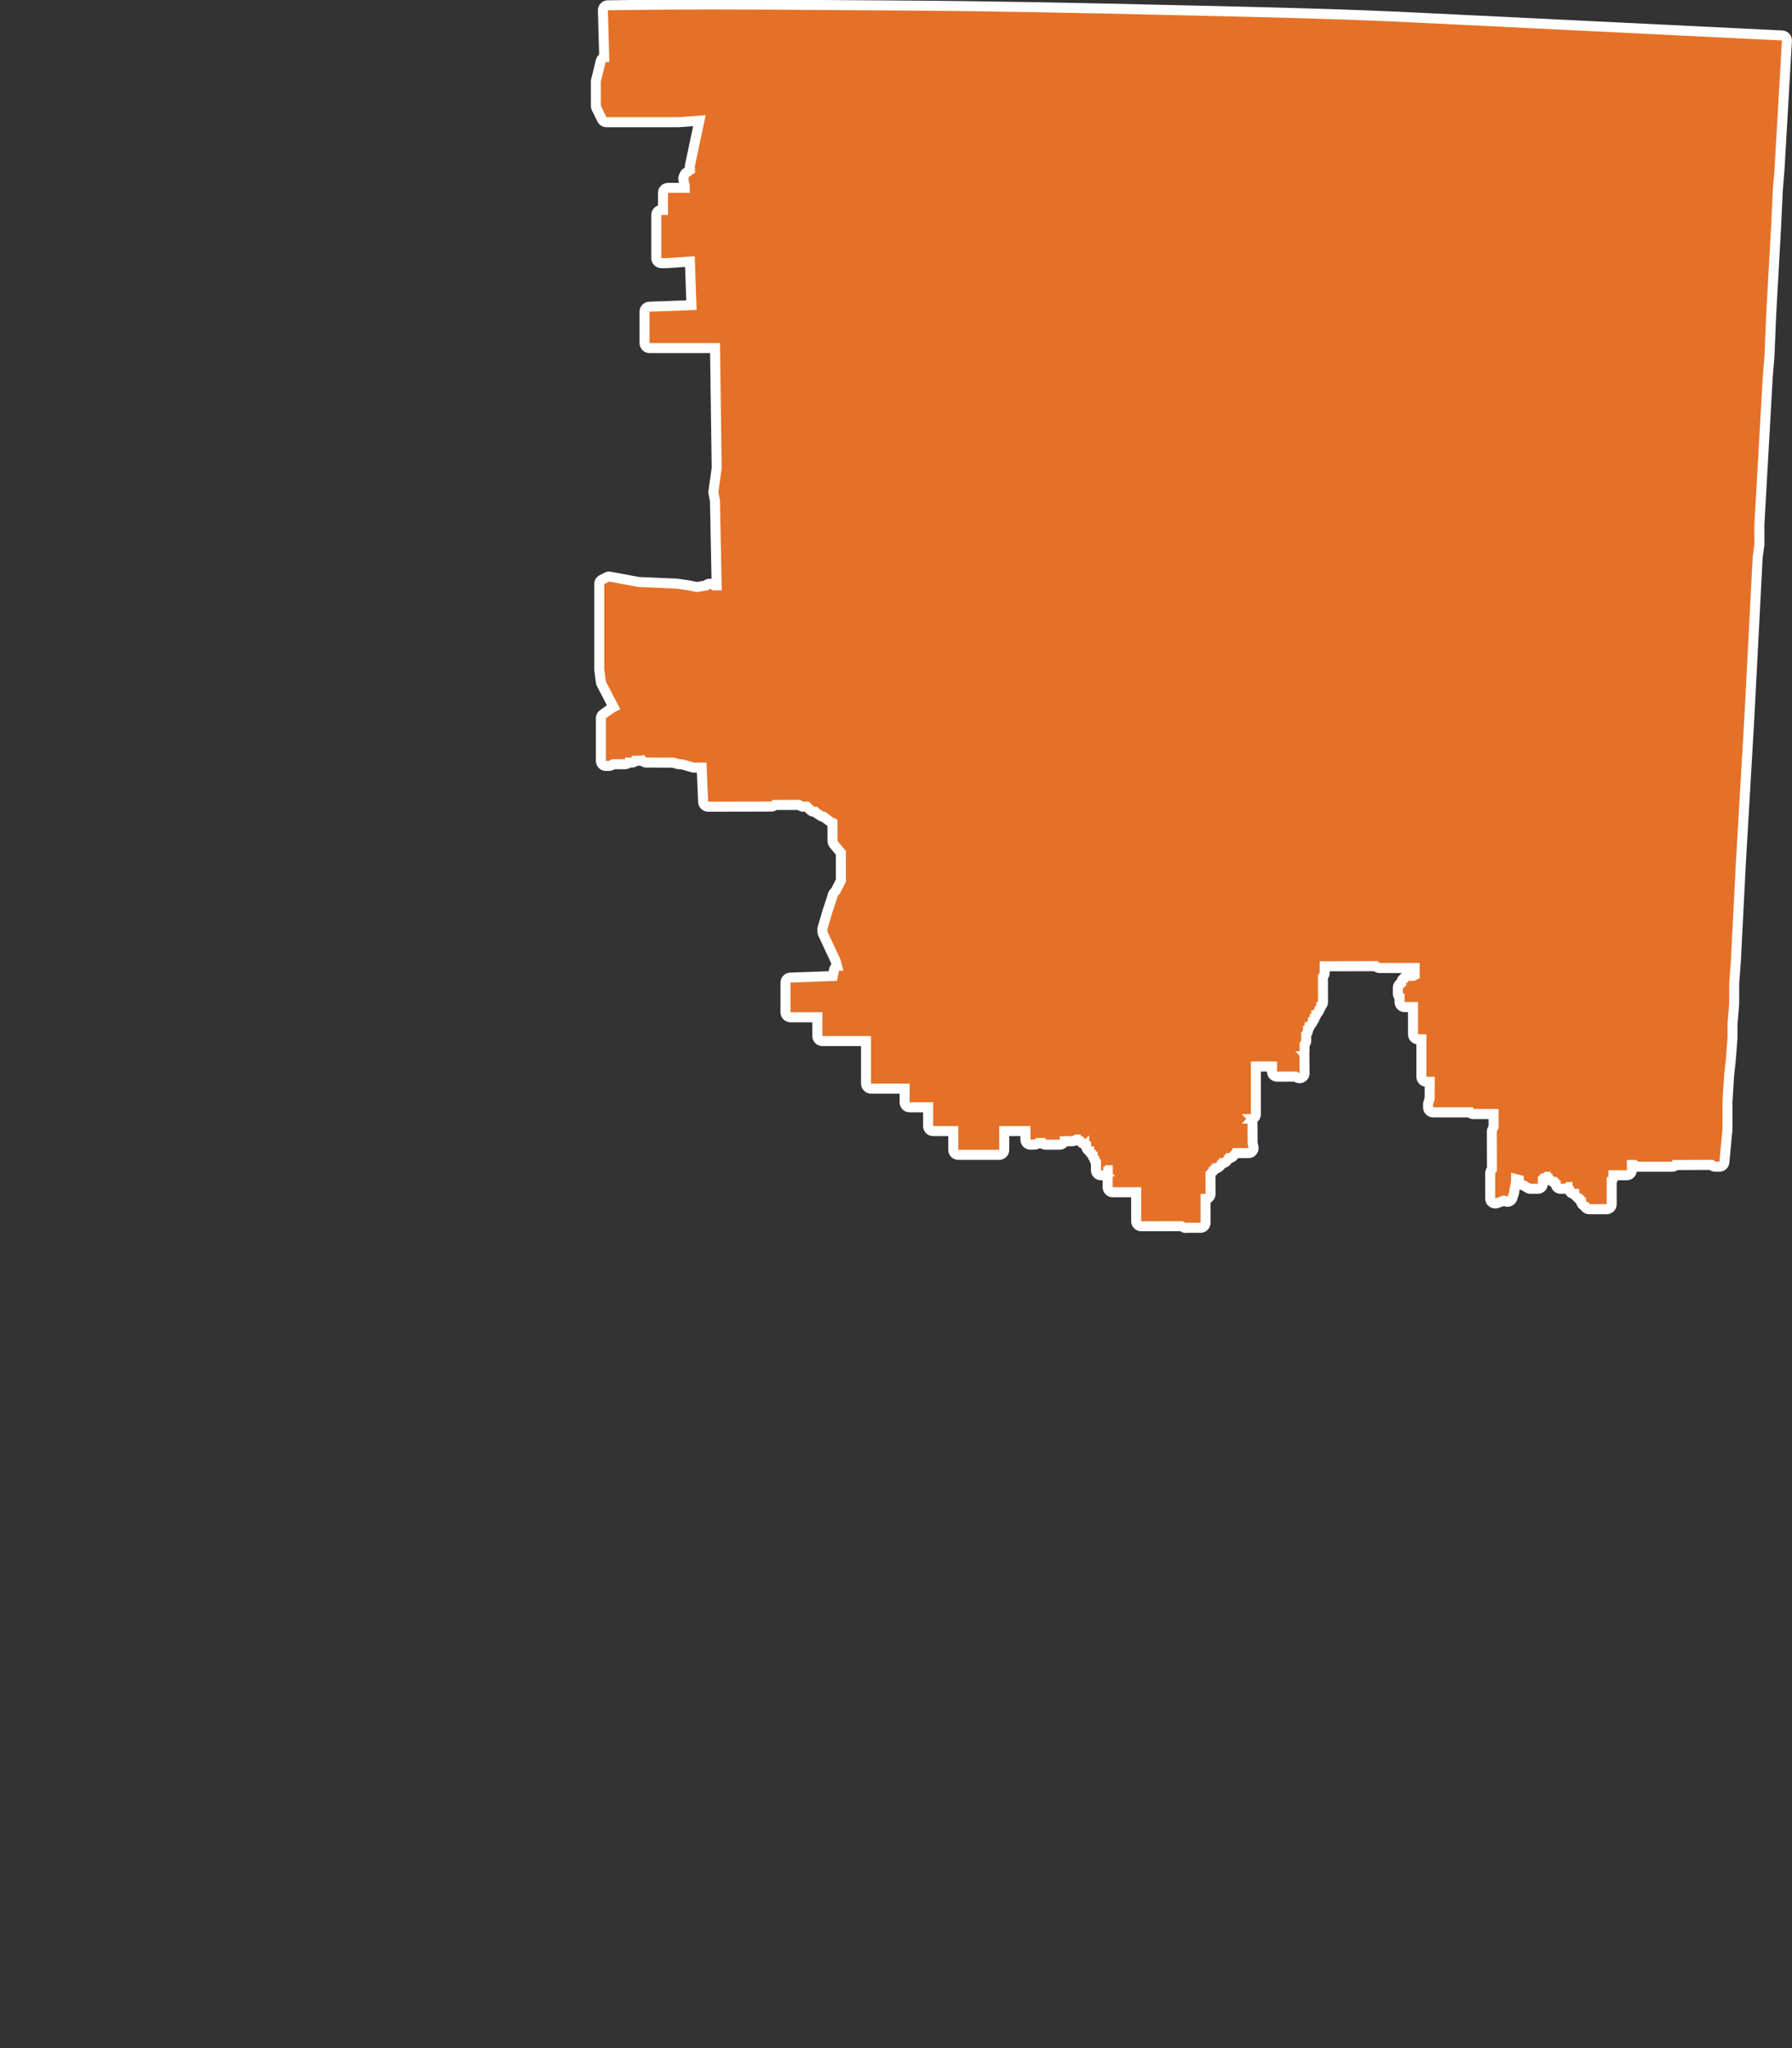 <?xml version="1.0" encoding="utf-8"?>
<!-- Generator: Adobe Illustrator 16.0.0, SVG Export Plug-In . SVG Version: 6.00 Build 0)  -->
<!DOCTYPE svg PUBLIC "-//W3C//DTD SVG 1.1//EN" "http://www.w3.org/Graphics/SVG/1.1/DTD/svg11.dtd">
<svg version="1.1" id="SAAL" xmlns="http://www.w3.org/2000/svg" xmlns:xlink="http://www.w3.org/1999/xlink" x="0px" y="0px"
	 width="358px" height="409px" viewBox="0 0 358 409" enable-background="new 0 0 358 409" xml:space="preserve">
<rect x="0" y="0" width="358" height="409" fill="#333333" stroke="none"/>
<g>
	<path fill="#E47127" d="M236.926,245.209c-0.191,0-0.37-0.054-0.521-0.147l-0.412-0.201l-8.008,0.01
		c-0.265,0-0.52-0.105-0.707-0.292s-0.293-0.442-0.293-0.708v-5.787h-4.695c-0.553,0-1-0.448-1-1v-2.179
		c0-0.105,0.017-0.208,0.047-0.303c-0.011-0.056-0.017-0.113-0.018-0.171l-0.004-0.285c-0.165,0.325-0.503,0.548-0.893,0.548h-0.477
		c-0.553,0-1-0.448-1-1v-1.605c-0.181-0.172-0.292-0.406-0.31-0.656c-0.2-0.178-0.321-0.43-0.335-0.697
		c-0.09-0.075-0.167-0.165-0.227-0.267c-0.214-0.134-0.373-0.348-0.438-0.599c-0.347-0.138-0.6-0.465-0.627-0.859l-0.021-0.285
		c-0.082-0.062-0.154-0.138-0.214-0.222c-0.25-0.013-0.487-0.119-0.663-0.299l-0.298-0.303c-0.258-0.027-0.486-0.151-0.648-0.336
		h-0.1l-0.408,0.214c-0.142,0.075-0.3,0.114-0.46,0.115l-1.541,0.007c-0.132,0.399-0.507,0.687-0.95,0.687h-2.83
		c-0.301,0-0.57-0.133-0.754-0.343h-0.672c-0.179,0.189-0.426,0.301-0.688,0.312l-0.766,0.03c-0.013,0-0.125,0.001-0.139,0.001
		c-0.553,0-1-0.448-1-1v-1.716h-4.229v3.744c0,0.552-0.447,1-1,1h-8.188c-0.553,0-1-0.448-1-1v-3.744h-4.027c-0.553,0-1-0.448-1-1
		v-3.748h-3.691c-0.553,0-1-0.448-1-1v-2.734h-6.711c-0.552,0-1-0.448-1-1v-8.493h-8.721c-0.552,0-1-0.448-1-1v-3.751h-5.369
		c-0.552,0-1-0.448-1-1v-5.929c0-0.538,0.426-0.98,0.964-1l8.489-0.306l0.244-1.241c0.066-0.336,0.296-0.605,0.597-0.73
		l-0.246-0.982l-2.571-5.517c-0.059-0.126-0.091-0.263-0.094-0.402l-0.009-0.457c-0.002-0.103,0.012-0.205,0.041-0.304l0.975-3.301
		l0.989-3.001l0.018-0.123c0.027-0.187,0.107-0.363,0.23-0.507l0.413-0.482l1.034-2.025l-0.01-5.538l-1.421-1.693
		c-0.15-0.18-0.232-0.405-0.234-0.638l-0.019-3.634l-0.338-0.167c-0.058-0.028-0.112-0.062-0.163-0.101l-1.247-0.945
		c-0.186-0.001-0.369-0.054-0.527-0.154l-0.774-0.488c-0.063-0.04-0.123-0.087-0.176-0.141l-0.243-0.244
		c0,0-0.188,0.008-0.204,0.008c-0.259,0-0.509-0.101-0.696-0.282l-0.772-0.75c0,0-0.654,0.018-0.664,0.018
		c-0.153,0-0.305-0.035-0.442-0.103l-0.506-0.25l-4.742,0.01c-0.188,0.198-0.449,0.312-0.724,0.312c0,0-12.62,0.03-12.621,0.03
		c-0.536,0-0.976-0.422-0.999-0.957l-0.295-6.848h-1.528c-0.093,0-0.186-0.013-0.275-0.039l-2.163-0.62l-0.599-0.019
		c-0.096-0.003-0.19-0.021-0.281-0.05l-0.778-0.256l-5.441-0.027c-0.257-0.001-0.503-0.101-0.688-0.279l-0.097-0.094
		c-0.013,0.001-1.342,0.019-1.342,0.019c-0.184,0.217-0.457,0.354-0.763,0.354h-0.599c-0.183,0.205-0.45,0.334-0.746,0.334h-2.333
		l-0.404,0.215c-0.14,0.074-0.294,0.114-0.453,0.117c0,0-0.636,0.011-0.642,0.011c-0.262,0-0.514-0.103-0.701-0.287
		c-0.191-0.188-0.299-0.445-0.299-0.713v-8.515c0-0.324,0.157-0.627,0.421-0.815l1.67-1.187c0.041-0.029,0.083-0.055,0.127-0.077
		l0.312-0.159l-2.426-4.635c-0.055-0.105-0.09-0.219-0.105-0.336l-0.325-2.522c-0.005-0.042-0.008-0.085-0.008-0.128l-0.001-16.938
		c0-0.377,0.212-0.723,0.55-0.893l0.984-0.496c0.14-0.071,0.295-0.107,0.45-0.107c0.061,0,0.122,0.006,0.182,0.017l5.715,1.057
		l7.559,0.327l2.416,0.341l1.68,0.34l1.788-0.306c0.021-0.022,0.043-0.044,0.051-0.053c0.192-0.196,0.452-0.3,0.714-0.3
		c0.153,0,0.308,0.035,0.452,0.108l0.443,0.225l0.477-0.004l-0.336-16.941l-0.294-1.475c-0.022-0.11-0.025-0.222-0.01-0.333
		l0.651-4.685l-0.331-23.951h-13.084c-0.552,0-1-0.448-1-1v-6.271c0-0.538,0.426-0.98,0.964-1l8.408-0.305l-0.305-8.698
		l-4.569,0.311l-1.151,0.002c-0.552,0-1-0.448-1-1v-8.623c0-0.552,0.448-1,1-1h0.339v-3.41c0-0.552,0.448-1,1-1h3.347l-0.002-0.321
		l-0.268-1.344c-0.04-0.199-0.018-0.405,0.063-0.591l0.155-0.358c0.075-0.173,0.196-0.321,0.352-0.428l0.744-0.511l-0.024-0.687
		c-0.003-0.082,0.004-0.163,0.021-0.242l1.888-8.936l-4.112,0.3l-14.458,0.002c-0.38,0-0.728-0.216-0.896-0.557l-1.103-2.229
		c-0.068-0.137-0.103-0.288-0.104-0.441l-0.01-4.878c0-0.081,0.01-0.162,0.029-0.241l0.956-3.89c0.086-0.349,0.349-0.617,0.68-0.718
		l-0.262-9.363c-0.008-0.268,0.093-0.527,0.278-0.72c0.186-0.193,0.441-0.304,0.708-0.308l1.922-0.025
		c5.862-0.096,12.104-0.143,19.082-0.143c7.741,0,15.227,0.053,24.21,0.123c0,0,8.661,0.059,12.124,0.078
		c19.646,0.109,39.923,0.551,53.465,0.874l7.64,0.175c13.313,0.305,28.403,0.65,42.854,1.358l73.312,3.586
		c0.267,0.013,0.517,0.133,0.695,0.331c0.178,0.198,0.27,0.46,0.254,0.726l-1.482,25.709l-0.335,4.118l-0.334,7.083l-1.005,17.992
		l-0.331,8.092l-0.342,4.138l-1.675,29.519l0.006,3.908c0,0.046-0.003,0.093-0.01,0.139l-0.342,2.446l-1.661,32.123l-1.685,28.84
		l-1.001,19.644l-0.34,4.494l0.005,3.928l-0.341,4.217l0.007,2.569l-0.335,4.471l-0.343,3.123l-0.336,5.416l0.01,5.293l-0.625,6.677
		c-0.048,0.514-0.479,0.906-0.995,0.906h-0.798c-0.231,0-0.456-0.08-0.635-0.227l-0.169-0.139l-7.082,0.022
		c-0.184,0.211-0.453,0.344-0.755,0.344h-6.779c-0.231,0-0.456-0.08-0.635-0.227l-0.165-0.136l-0.474,0.006v1.052
		c0,0.552-0.447,1-1,1h-2.688v0.355c0,0.296-0.129,0.563-0.334,0.746v4.681c0,0.552-0.447,1-1,1h-3.496
		c-0.374,0-0.699-0.205-0.871-0.508c-0.038-0.026-0.075-0.055-0.11-0.086l-0.33-0.297c-0.197-0.178-0.316-0.427-0.33-0.693
		c-0.09-0.073-0.166-0.162-0.227-0.261c-0.148-0.092-0.271-0.221-0.354-0.375c-0.028-0.02-0.055-0.04-0.081-0.062l-0.336-0.291
		c-0.147-0.128-0.253-0.295-0.306-0.479h-0.07c-0.521,0-0.95-0.399-0.996-0.909c-0.099-0.097-0.176-0.212-0.228-0.338
		c-0.161,0.122-0.358,0.193-0.564,0.202l-0.76,0.029l-0.14,0c-0.529,0-0.963-0.412-0.998-0.933
		c-0.077-0.069-0.144-0.149-0.196-0.238c-0.088-0.054-0.167-0.122-0.234-0.2c-0.162-0.026-0.315-0.092-0.447-0.192l-0.371-0.283
		c-0.118-0.09-0.213-0.204-0.28-0.332c-0.089-0.054-0.169-0.121-0.237-0.198h-0.009c-0.172,0.181-0.406,0.292-0.656,0.309
		l-0.014,0.001l-0.127,0.137l0.02,0.906c0.006,0.269-0.098,0.529-0.285,0.721c-0.188,0.192-0.446,0.301-0.715,0.301h-1.459
		c-0.178,0-0.354-0.047-0.507-0.138l-0.924-0.543c-0.521-0.034-0.935-0.468-0.935-0.998v-0.107l-0.528-0.133l0.002,0.361
		c0,0.064-0.006,0.129-0.018,0.193l-0.334,1.756l0.001,0.107c0.001,0.108-0.016,0.216-0.049,0.318l-0.35,1.075
		c-0.083,0.254-0.264,0.465-0.503,0.585c-0.141,0.07-0.294,0.106-0.448,0.106c-0.108,0-0.217-0.018-0.321-0.053l-0.433-0.146
		l-1.389,0.489c-0.108,0.038-0.221,0.057-0.332,0.057c-0.204,0-0.406-0.062-0.578-0.184c-0.265-0.188-0.422-0.492-0.422-0.816
		v-5.038c0-0.224,0.075-0.442,0.214-0.619l0.143-0.181l-0.022-7.507c0-0.149,0.032-0.297,0.097-0.432l0.246-0.52l-0.006-2.56h-4.028
		c-0.299,0-0.566-0.131-0.749-0.338h-7.302c-0.553,0-1-0.448-1-1v-0.636c0-0.106,0.017-0.212,0.051-0.314l0.261-0.79l0.021-3.363
		h-0.668c-0.553,0-1-0.448-1-1v-7.479h-0.678c-0.553,0-1-0.448-1-1v-5.444h-1.686c-0.553,0-1-0.448-1-1v-0.946
		c-0.205-0.183-0.334-0.45-0.334-0.746v-1.164c0-0.36,0.19-0.675,0.476-0.852c0.054-0.089,0.121-0.17,0.199-0.239
		c0.023-0.333,0.21-0.62,0.479-0.784c0.175-0.289,0.493-0.482,0.855-0.482h0.995l0.347-0.179v-1.41h-6.975
		c-0.231,0-0.455-0.08-0.634-0.226l-0.17-0.139l-10.19,0.021v1.308c0,0.227-0.077,0.448-0.22,0.625l-0.139,0.174l0.021,5.034
		c0.001,0.266-0.104,0.522-0.291,0.71c-0.02,0.019-0.039,0.037-0.059,0.054c-0.026,0.17-0.097,0.332-0.205,0.468l-0.117,0.148
		c-0.018,0.184-0.086,0.361-0.198,0.51l-0.285,0.377c-0.055,0.072-0.118,0.135-0.188,0.189c-0.021,0.264-0.146,0.499-0.332,0.665
		c-0.019,0.278-0.151,0.526-0.352,0.695c-0.025,0.158-0.088,0.308-0.185,0.438l-0.279,0.378c-0.057,0.076-0.123,0.143-0.196,0.199
		c-0.021,0.265-0.145,0.5-0.331,0.667v0.199c0,0.224-0.075,0.442-0.214,0.618l-0.138,0.175l0.018,1.226
		c0.003,0.231-0.073,0.456-0.218,0.637l-0.136,0.171l0.018,1.297c0.002,0.162-0.035,0.32-0.106,0.462
		c0.049,0.118,0.075,0.244,0.076,0.374l0.028,3.545c0.003,0.349-0.177,0.674-0.473,0.857c-0.161,0.1-0.344,0.15-0.527,0.15
		c-0.154,0-0.309-0.036-0.451-0.107l-0.406-0.206c0,0-3.646,0.01-3.646,0.01c-0.265,0-0.519-0.105-0.706-0.292
		c-0.188-0.188-0.294-0.442-0.294-0.708v-1.034h-3.216v9.516c0,0.526-0.405,0.957-0.921,0.997c-0.004,0.069-0.015,0.138-0.032,0.206
		c0.171,0.178,0.276,0.42,0.277,0.687l0.019,3.84l0.171,0.852c0.059,0.294-0.017,0.599-0.207,0.831
		c-0.189,0.232-0.474,0.366-0.773,0.366h-2.494l-0.622,0.67c-0.175,0.188-0.416,0.302-0.672,0.317
		c-0.077,0.096-0.172,0.177-0.279,0.238c-0.022,0.034-0.048,0.066-0.074,0.098l-0.29,0.337c-0.178,0.207-0.432,0.331-0.703,0.346
		c-0.077,0.093-0.171,0.172-0.276,0.233c-0.022,0.033-0.046,0.064-0.072,0.095l-0.287,0.337c-0.177,0.208-0.431,0.334-0.703,0.35
		c-0.072,0.089-0.16,0.166-0.259,0.225c-0.086,0.142-0.205,0.26-0.348,0.344c-0.032,0.049-0.068,0.095-0.108,0.137l-0.426,0.455
		l0.024,3.961c0.002,0.267-0.103,0.522-0.291,0.711c-0.188,0.188-0.442,0.295-0.709,0.295h-0.006v4.771c0,0.552-0.447,1-1,1h-2.691
		c-0.069,0.016-0.142,0.023-0.215,0.023H236.926z"/>
	<path fill="#FFFFFF" d="M142.434,1.892c7.919,0,15.646,0.057,24.202,0.123c4.041,0.027,8.085,0.056,12.126,0.078
		c19.82,0.11,39.996,0.553,53.447,0.873l7.457,0.172c13.361,0.306,28.507,0.65,43.012,1.361l73.312,3.586l-1.482,25.709
		l-0.334,4.094l-0.336,7.117l-1.004,17.983l-0.332,8.106l-0.34,4.097l-1.676,29.545l0.004,3.966l-0.342,2.446l-1.67,32.209
		l-1.684,28.834l-1.002,19.651l-0.338,4.47l0.002,4.004l-0.338,4.135l0.004,2.652l-0.332,4.395l-0.34,3.089l-0.34,5.463l0.008,5.356
		l-0.62,6.582h-0.798l-0.447-0.367l-8.193,0.025v0.342h-6.779l-0.447-0.367l-1.826,0.023v2.039h-3.688v1.355h-0.334v5.427h-3.496
		v-0.338h-0.312l-0.33-0.297l-0.024-0.725h-0.343v-0.338h-0.334v-0.342h-0.305l-0.336-0.291l-0.025-0.724h-1.006v-0.362
		l-0.297-0.262l-0.035-0.732h-1.229l-0.266,0.312l-0.76,0.029h-0.102v-0.681h-0.334v-0.342h-0.336v-0.336h-0.6l-0.371-0.283
		l-0.026-0.396h-0.347v-0.34h-1.219l-0.267,0.312l-0.407,0.028l-0.673,0.724l0.028,1.312h-1.459l-1.18-0.693l-0.084,0.015h-0.102
		v-0.886l-2.536-0.641l0.01,1.653l-0.353,1.854l0.002,0.206l-0.35,1.075l-0.76-0.258l-1.715,0.604v-5.038l0.357-0.454l-0.023-7.855
		l0.344-0.725l-0.01-3.784h-5.025v-0.338h-8.051v-0.636l0.311-0.939l0.027-4.527h-1.674v-8.479h-1.678v-6.444h-2.686v-1.692h-0.334
		v-1.164h0.334v-0.339h0.338v-0.68h0.338v-0.338h1.238l1.104-0.57v-3.019h-7.975l-0.447-0.366l-11.547,0.023v2.306l-0.36,0.45
		l0.022,5.388h-0.338v0.606l-0.354,0.445l0.023,0.231l-0.285,0.377l-0.387,0.027v0.682h-0.334v0.681H261.3v0.604l-0.28,0.378
		l-0.39,0.029v0.686h-0.334v0.945l-0.356,0.453l0.022,1.58l-0.358,0.45l0.022,1.654h-0.854l0.824,0.83l0.028,3.545l-0.62-0.313
		l-3.884,0.011v-2.034h-5.216v10.516h-1.85l0.93,0.945l-0.93,0.949h1.174l0.019,3.938l0.19,0.947h-3.224v0.316l-0.625,0.673
		l-0.717,0.024v0.345h-0.334v0.312l-0.29,0.337l-0.717,0.025v0.337h-0.338v0.315l-0.287,0.337l-0.719,0.027v0.341h-0.338v0.338
		h-0.33v0.315l-0.699,0.746l0.027,4.36h-1.006v5.771h-2.916v0.019l-0.703-0.344l-8.238,0.011v-6.787h-5.695v-2.179h0.514
		l-0.484-0.489l-0.026-1.738h-1.532v0.338h-0.338v0.679h-0.477v-2.059l-0.312-0.271l-0.026-0.408l-0.308-0.271l-0.024-0.721h-0.338
		v-0.343h-0.332v-0.681h-0.599l-0.071-1.012h-0.342v-1.205l-0.768,0.781l-0.614-0.627l-0.192,0.028h-0.102v-0.341h-1.098
		l-0.627,0.329l-2.486,0.012v0.683h-2.83v-0.343h-1.895l-0.258,0.312l-0.766,0.03h-0.1v-2.716h-6.229v4.744h-8.188v-4.744h-5.027
		v-4.748h-4.691v-3.734h-7.711v-9.493h-9.721v-4.751h-6.369v-5.929l9.281-0.335l0.397-2.019h0.878l-0.562-2.241l-2.612-5.604
		l-0.009-0.457l0.975-3.301l1.007-3.055l0.03-0.209l0.49-0.572l1.197-2.346l-0.011-6.143l-1.655-1.972l-0.022-4.253l-0.894-0.439
		l-1.543-1.17l-0.301,0.021l-0.774-0.488l-0.555-0.559l-0.601,0.027l-1.075-1.043l-1.057,0.029l-0.717-0.354l-5.44,0.012
		l-0.26,0.312l-12.619,0.03l-0.336-7.805h-2.486l-2.282-0.654l-0.723-0.023l-0.928-0.306l-5.6-0.028l-0.62-0.596l-0.221,0.225
		l-2.054,0.027v0.344h-1.345v0.334h-2.583l-0.624,0.332l-0.625,0.011v-8.515l1.67-1.187l1.216-0.616l-2.896-5.533l-0.325-2.522
		l-0.001-16.938l0.984-0.496l5.783,1.069l7.629,0.33l2.318,0.332l1.806,0.367l2.322-0.397l0.195-0.227l0.051-0.052l0.659,0.334
		l1.733-0.012l-0.358-18.043l-0.312-1.562l0.661-4.76l-0.345-25.014h-14.071v-6.271l9.406-0.342l-0.376-10.729l-5.6,0.381h-1.083
		v-8.623h1.339v-4.41h4.356l-0.012-1.424l-0.286-1.437l0.155-0.358l1.197-0.822l-0.044-1.235l2.163-10.236l-5.438,0.396h-14.386
		l-1.103-2.229l-0.01-4.878l0.956-3.89h0.736l-0.29-10.348l1.922-0.025C129.209,1.938,135.447,1.892,142.434,1.892 M236.926,244.204
		l0.01,0.005h-0.01V244.204 M142.434-0.108c-6.985,0-13.233,0.047-19.102,0.143l-1.916,0.025c-0.536,0.007-1.046,0.229-1.417,0.615
		c-0.371,0.387-0.571,0.905-0.556,1.441l0.246,8.778c-0.306,0.264-0.533,0.622-0.635,1.036l-0.956,3.89
		c-0.039,0.158-0.058,0.319-0.058,0.481l0.01,4.878c0,0.307,0.072,0.608,0.208,0.883l1.103,2.229
		c0.337,0.682,1.032,1.113,1.792,1.113h14.386c0.048,0,0.097-0.002,0.146-0.005l2.786-0.203l-1.613,7.635
		c-0.034,0.159-0.048,0.322-0.042,0.485l0.005,0.138l-0.292,0.2c-0.311,0.213-0.554,0.51-0.704,0.855l-0.155,0.358
		c-0.161,0.373-0.205,0.785-0.125,1.183l0.093,0.47h-2.19c-1.104,0-2,0.896-2,2v2.522c-0.78,0.273-1.339,1.015-1.339,1.888v8.623
		c0,1.104,0.896,2,2,2h1.083c0.045,0,0.09-0.001,0.136-0.005l3.538-0.24l0.233,6.667l-7.41,0.27
		c-1.076,0.039-1.927,0.922-1.927,1.999v6.271c0,1.104,0.896,2,2,2h12.098l0.316,22.889l-0.64,4.609
		c-0.031,0.222-0.024,0.448,0.02,0.667l0.277,1.387l0.308,15.534c-0.115-0.021-0.23-0.03-0.346-0.03
		c-0.436,0-0.868,0.143-1.222,0.416l-1.314,0.226l-1.439-0.293c-0.038-0.008-0.076-0.014-0.115-0.02l-2.318-0.332
		c-0.065-0.01-0.131-0.016-0.197-0.019l-7.489-0.324l-5.646-1.044c-0.121-0.022-0.242-0.033-0.364-0.033
		c-0.311,0-0.62,0.073-0.9,0.214l-0.984,0.497c-0.674,0.34-1.1,1.031-1.1,1.786l0.001,16.938c0,0.085,0.005,0.171,0.017,0.256
		l0.325,2.522c0.03,0.234,0.102,0.462,0.211,0.672l1.992,3.806l-1.368,0.972c-0.528,0.375-0.842,0.983-0.842,1.63v8.515
		c0,0.536,0.215,1.05,0.598,1.426c0.374,0.368,0.878,0.574,1.402,0.574c0.011,0,0.023,0,0.034,0l0.625-0.011
		c0.316-0.006,0.626-0.086,0.905-0.234l0.184-0.098h2.084c0.409,0,0.79-0.123,1.107-0.334h0.238c0.425,0,0.819-0.133,1.144-0.359
		l0.597-0.008c0.333,0.235,0.732,0.365,1.144,0.367l5.284,0.027l0.628,0.207c0.181,0.06,0.37,0.093,0.561,0.1l0.475,0.016
		l2.043,0.585c0.179,0.051,0.365,0.078,0.551,0.078h0.571l0.253,5.891c0.046,1.07,0.927,1.914,1.998,1.914c0.001,0,0.003,0,0.005,0
		l12.619-0.03c0.383-0.001,0.753-0.112,1.07-0.313l4.161-0.009l0.296,0.146c0.275,0.136,0.578,0.206,0.885,0.206
		c0.019,0,0.037,0,0.055-0.001l0.214-0.006l0.47,0.456c0.322,0.312,0.738,0.505,1.179,0.553c0.093,0.088,0.194,0.166,0.302,0.234
		l0.774,0.488c0.208,0.131,0.436,0.222,0.672,0.269l1.031,0.782c0.036,0.027,0.072,0.052,0.109,0.077l0.016,3.033
		c0.002,0.466,0.168,0.917,0.468,1.275l1.188,1.416l0.009,4.934l-0.87,1.705l-0.335,0.392c-0.246,0.288-0.406,0.639-0.46,1.014
		l-0.005,0.036l-0.952,2.889c-0.006,0.02-0.013,0.04-0.019,0.06l-0.975,3.301c-0.058,0.197-0.086,0.401-0.082,0.607l0.009,0.457
		c0.005,0.278,0.069,0.552,0.187,0.804l2.531,5.431l0.065,0.26c-0.222,0.256-0.381,0.571-0.45,0.923l-0.091,0.463l-7.697,0.278
		c-1.076,0.039-1.928,0.922-1.928,1.999v5.929c0,1.104,0.896,2,2,2h4.369v2.751c0,1.104,0.896,2,2,2h7.721v7.493
		c0,1.104,0.896,2,2,2h5.711v1.734c0,1.104,0.896,2,2,2h2.691v2.748c0,1.104,0.896,2,2,2h3.027v2.744c0,1.104,0.896,2,2,2h8.188
		c1.104,0,2-0.896,2-2v-2.744h2.229v0.716c0,1.104,0.896,2,2,2h0.1c0.026,0,0.053,0,0.079-0.001l0.766-0.03
		c0.349-0.014,0.683-0.118,0.974-0.297c0.315,0.208,0.693,0.329,1.1,0.329h2.83c0.604,0,1.145-0.267,1.511-0.689l0.985-0.005
		c0.29-0.001,0.577-0.066,0.84-0.189c0.084,0.041,0.172,0.077,0.263,0.105l0.092,0.094c0.188,0.191,0.409,0.341,0.651,0.443
		c0.104,0.502,0.395,0.933,0.794,1.219c0.126,0.234,0.297,0.44,0.502,0.607c0.008,0.011,0.016,0.021,0.023,0.03
		c0.067,0.249,0.182,0.481,0.337,0.687c0.053,0.193,0.134,0.376,0.24,0.544v1.258c0,1.104,0.896,2,2,2h0.344v1.39
		c0,1.104,0.896,2,2,2h3.695v4.787c0,0.531,0.211,1.04,0.587,1.415c0.375,0.375,0.883,0.585,1.413,0.585c0.001,0,0.002,0,0.003,0
		l7.773-0.01l0.166,0.081c0.294,0.17,0.635,0.267,0.999,0.267c0.104,0,0.206-0.008,0.307-0.023h2.609c1.104,0,2-0.896,2-2v-4.035
		c0.154-0.088,0.297-0.197,0.425-0.326c0.375-0.377,0.584-0.889,0.581-1.422l-0.022-3.562l0.153-0.164
		c0.027-0.029,0.054-0.058,0.078-0.088c0.137-0.104,0.26-0.225,0.366-0.359c0.006-0.005,0.012-0.009,0.018-0.014
		c0.381-0.106,0.727-0.324,0.988-0.63l0.287-0.337c0.001,0,0.001-0.001,0.002-0.002c0.019-0.014,0.037-0.028,0.056-0.043
		c0.382-0.104,0.728-0.32,0.99-0.625l0.29-0.337c0.003-0.003,0.006-0.006,0.009-0.01c0.021-0.017,0.044-0.033,0.065-0.05
		c0.352-0.099,0.673-0.292,0.927-0.565l0.325-0.351h2.058c0.6,0,1.168-0.269,1.547-0.733c0.381-0.464,0.532-1.074,0.414-1.662
		l-0.152-0.756l-0.018-3.743c-0.001-0.122-0.012-0.242-0.033-0.357c0.434-0.367,0.709-0.915,0.709-1.528v-8.516h1.216v0.034
		c0,0.531,0.212,1.041,0.588,1.416c0.375,0.374,0.883,0.584,1.412,0.584c0.002,0,0.004,0,0.006,0l3.403-0.009l0.192,0.097
		c0.284,0.144,0.594,0.215,0.902,0.215c0.367,0,0.732-0.101,1.055-0.301c0.593-0.368,0.951-1.018,0.945-1.715l-0.028-3.545
		c-0.001-0.11-0.011-0.22-0.029-0.328c0.041-0.167,0.062-0.339,0.06-0.514l-0.013-0.948c0.231-0.34,0.354-0.744,0.349-1.157
		l-0.013-0.879c0.193-0.284,0.31-0.612,0.339-0.953c0.111-0.164,0.198-0.346,0.257-0.54c0.028-0.033,0.055-0.067,0.081-0.102
		l0.28-0.378c0.12-0.162,0.214-0.339,0.279-0.526c0.178-0.215,0.311-0.469,0.386-0.746c0.14-0.185,0.248-0.395,0.317-0.622
		c0.023-0.028,0.046-0.056,0.067-0.084l0.285-0.377c0.156-0.206,0.27-0.438,0.336-0.684c0.124-0.166,0.222-0.35,0.289-0.544
		c0.29-0.357,0.45-0.806,0.448-1.27l-0.02-4.688c0.232-0.334,0.357-0.732,0.357-1.141v-0.31l8.843-0.018
		c0.336,0.237,0.738,0.365,1.151,0.365h4.418c-0.134,0.103-0.254,0.221-0.358,0.354c-0.329,0.259-0.575,0.62-0.691,1.034
		c-0.454,0.367-0.745,0.928-0.745,1.558v1.164c0,0.409,0.123,0.79,0.334,1.107v0.585c0,1.104,0.896,2,2,2h0.686v4.444
		c0,0.995,0.727,1.82,1.678,1.974v6.505c0,0.989,0.719,1.811,1.662,1.972l-0.014,2.228l-0.211,0.64
		c-0.067,0.203-0.102,0.415-0.102,0.628v0.636c0,1.104,0.896,2,2,2h6.938c0.317,0.213,0.7,0.338,1.112,0.338h3.03l0.004,1.336
		l-0.149,0.315c-0.128,0.27-0.194,0.565-0.193,0.863l0.021,7.166c-0.23,0.333-0.355,0.73-0.355,1.138v5.038
		c0,0.649,0.314,1.257,0.844,1.632c0.343,0.242,0.748,0.368,1.156,0.368c0.224,0,0.448-0.037,0.664-0.113l1.062-0.374l0.105,0.036
		c0.209,0.071,0.426,0.106,0.643,0.106c0.309,0,0.615-0.071,0.896-0.212c0.478-0.24,0.84-0.661,1.006-1.17l0.35-1.075
		c0.066-0.206,0.1-0.421,0.098-0.637v-0.008l0.063-0.333c0.13,0.059,0.268,0.103,0.41,0.132l0.755,0.444
		c0.308,0.18,0.657,0.275,1.014,0.275h1.459c0.538,0,1.053-0.217,1.43-0.601c0.324-0.333,0.522-0.766,0.562-1.224l0.076,0.058
		c0.167,0.128,0.354,0.228,0.55,0.297c0.001,0.001,0.003,0.002,0.004,0.004c0.233,0.846,1.009,1.468,1.929,1.468h0.102
		c0.025,0,0.052,0,0.077-0.001l0.751-0.029c0.249,0.459,0.674,0.81,1.184,0.962c0.086,0.116,0.186,0.223,0.296,0.319l0.314,0.272
		c0.11,0.156,0.241,0.295,0.391,0.414c0.005,0.007,0.011,0.014,0.016,0.021c0.101,0.369,0.305,0.705,0.593,0.964l0.33,0.297
		c0.012,0.01,0.023,0.021,0.035,0.031c0.364,0.497,0.952,0.82,1.615,0.82h3.496c1.104,0,2-0.896,2-2v-4.32
		c0.095-0.142,0.172-0.297,0.228-0.462h1.794c1.009,0,1.843-0.746,1.98-1.717c0.097,0.014,0.194,0.021,0.293,0.021h6.779
		c0.417,0,0.804-0.127,1.124-0.345l6.364-0.02c0.337,0.237,0.738,0.365,1.152,0.365h0.798c1.032,0,1.895-0.785,1.991-1.812
		l0.62-6.582c0.006-0.063,0.009-0.127,0.009-0.19l-0.008-5.293l0.333-5.352l0.335-3.042c0.002-0.022,0.004-0.045,0.006-0.068
		l0.332-4.395c0.004-0.051,0.006-0.102,0.006-0.153l-0.004-2.569l0.331-4.052c0.005-0.055,0.007-0.109,0.007-0.164l-0.002-3.928
		l0.332-4.394l1.005-19.701l1.684-28.819l1.666-32.135l0.329-2.36c0.014-0.092,0.02-0.185,0.02-0.279l-0.004-3.908l1.671-29.461
		l0.338-4.071c0.002-0.027,0.004-0.055,0.005-0.083l0.332-8.106l1.003-17.954l0.335-7.1l0.331-4.06L357.987,8.2
		c0.03-0.533-0.153-1.056-0.51-1.452c-0.356-0.397-0.856-0.635-1.39-0.661l-73.312-3.585c-14.463-0.709-29.559-1.055-42.877-1.359
		l-0.187-0.004l-7.457-0.171c-13.546-0.323-33.83-0.765-53.481-0.874c-3.48-0.02-6.963-0.043-10.444-0.066l-1.679-0.012
		C157.664-0.055,150.173-0.108,142.434-0.108L142.434-0.108z"/>
</g>
</svg>
